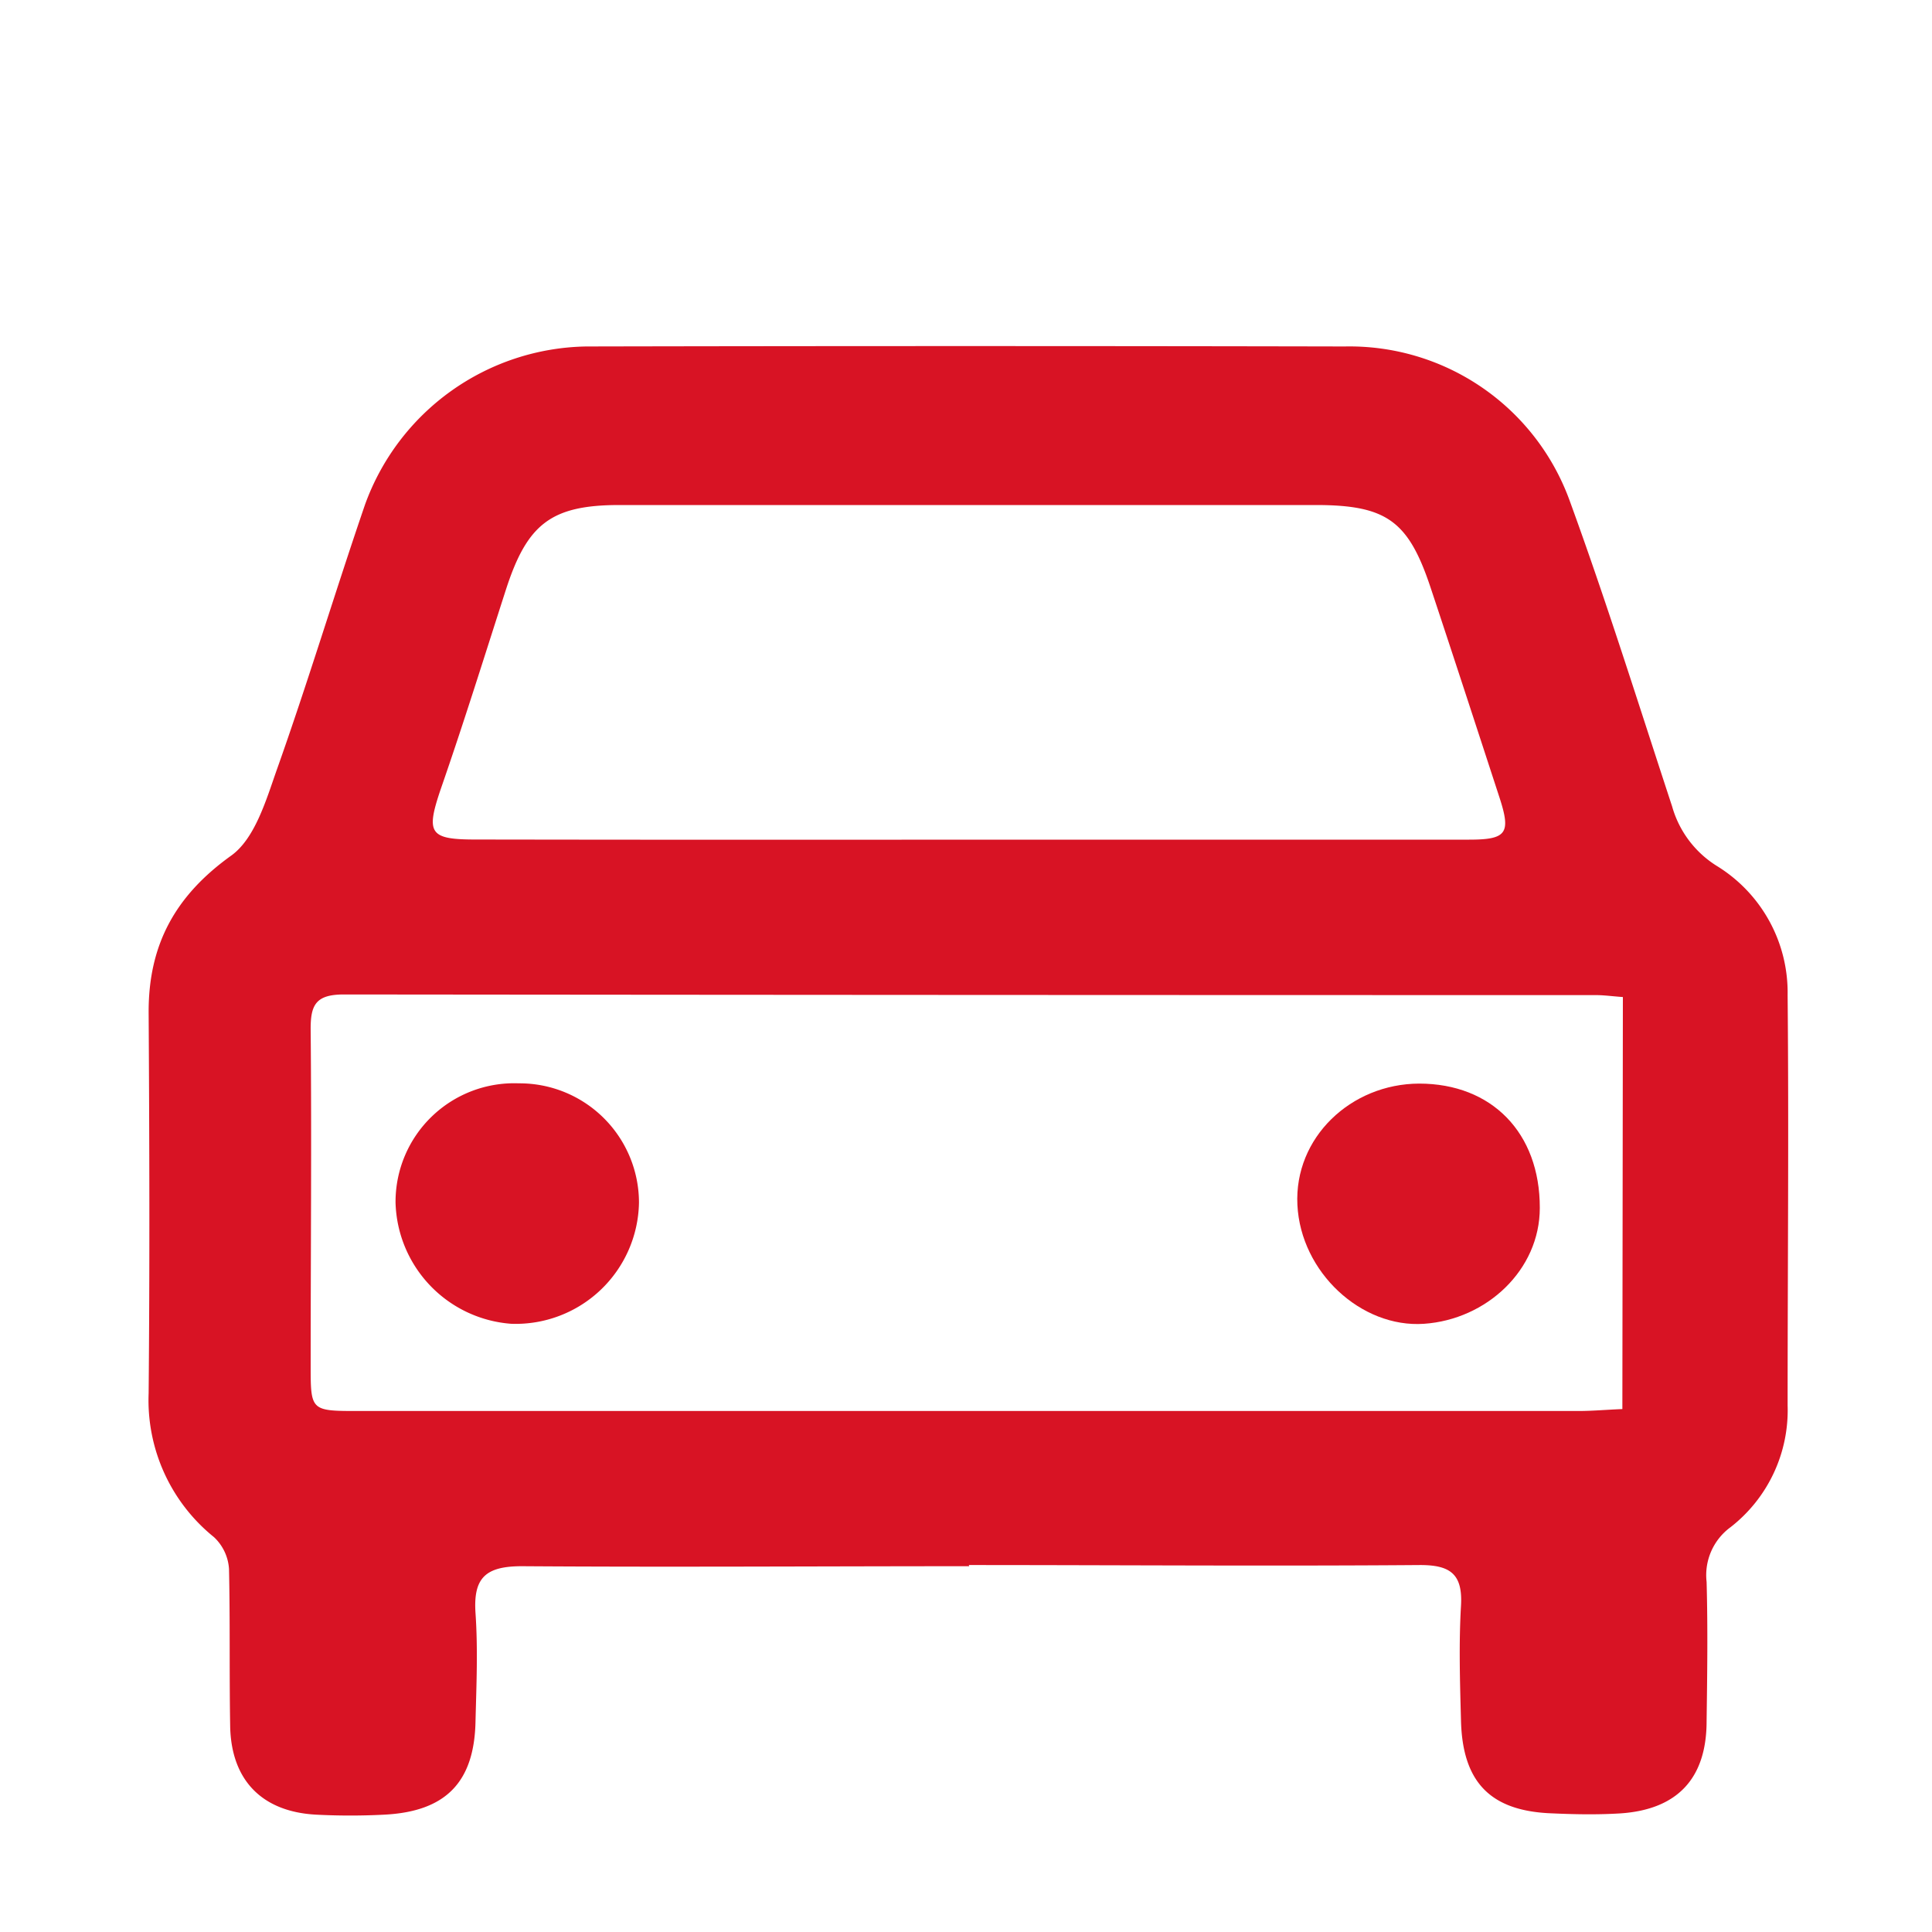 <svg xmlns="http://www.w3.org/2000/svg" viewBox="0 0 150 150"><defs><style>.cls-1{fill:#d81324;}.cls-2{fill:none;}</style></defs><g id="Layer_2" data-name="Layer 2"><g id="Layer_1-2" data-name="Layer 1"><path class="cls-1" d="M75.25,121.6c-11.58,0-23.16.08-34.73,0-2.84,0-3.79.91-3.6,3.67s.07,5.54,0,8.3c-.07,4.78-2.29,7.08-7.09,7.32a51.66,51.66,0,0,1-5.28,0c-4.21-.22-6.61-2.68-6.68-6.89s0-8.13-.09-12.19a3.7,3.7,0,0,0-1.17-2.47,13.65,13.65,0,0,1-5.07-11.16c.09-9.88.06-19.76,0-29.64,0-5.21,2.07-9,6.41-12.11,1.81-1.3,2.68-4.2,3.5-6.55C23.9,53,26,46,28.35,39.15A18.59,18.59,0,0,1,45.51,26.9q29.45-.06,58.9,0a18.18,18.18,0,0,1,17.41,11.84c2.88,7.88,5.38,15.89,8,23.86a8,8,0,0,0,3.52,4.66,11.53,11.53,0,0,1,5.45,10c.1,10.62,0,21.24,0,31.86a11.5,11.5,0,0,1-4.43,9.45,4.61,4.61,0,0,0-1.86,4.25c.1,3.6.05,7.2,0,10.81,0,4.45-2.27,6.86-6.68,7.16-1.75.11-3.52.08-5.28,0-4.79-.16-7-2.38-7.11-7.24-.08-3-.17-5.92,0-8.86.15-2.48-.82-3.19-3.21-3.18-11.66.09-23.33,0-35,0ZM126,77.41c-.83-.06-1.46-.15-2.09-.15q-48.6,0-97.21-.05c-2.21,0-2.6.83-2.58,2.78.08,8.67,0,17.35,0,26,0,3.55,0,3.56,3.71,3.56h94.71c1.09,0,2.17-.1,3.42-.15ZM75.21,65.19c13,0,25.9,0,38.85,0,2.93,0,3.26-.5,2.36-3.27-1.77-5.42-3.53-10.83-5.33-16.24-1.72-5.2-3.39-6.46-8.88-6.47q-27,0-54.11,0c-5.33,0-7.18,1.48-8.83,6.6S36,56.14,34.21,61.29c-1.15,3.4-.88,3.89,2.7,3.89Q56.07,65.21,75.21,65.19Z"/><path class="cls-1" d="M40.28,84.11a9.27,9.27,0,0,1,9.33,9.27,9.58,9.58,0,0,1-9.9,9.4,9.7,9.7,0,0,1-9-9.41A9.21,9.21,0,0,1,40.28,84.11Z"/><path class="cls-1" d="M110.18,84.13c5.64,0,9.38,3.82,9.37,9.65,0,4.83-4.14,8.67-9,9s-9.56-4-9.82-9.23S104.88,84.15,110.18,84.13Z"/><rect class="cls-2" width="150" height="150"/></g></g></svg>